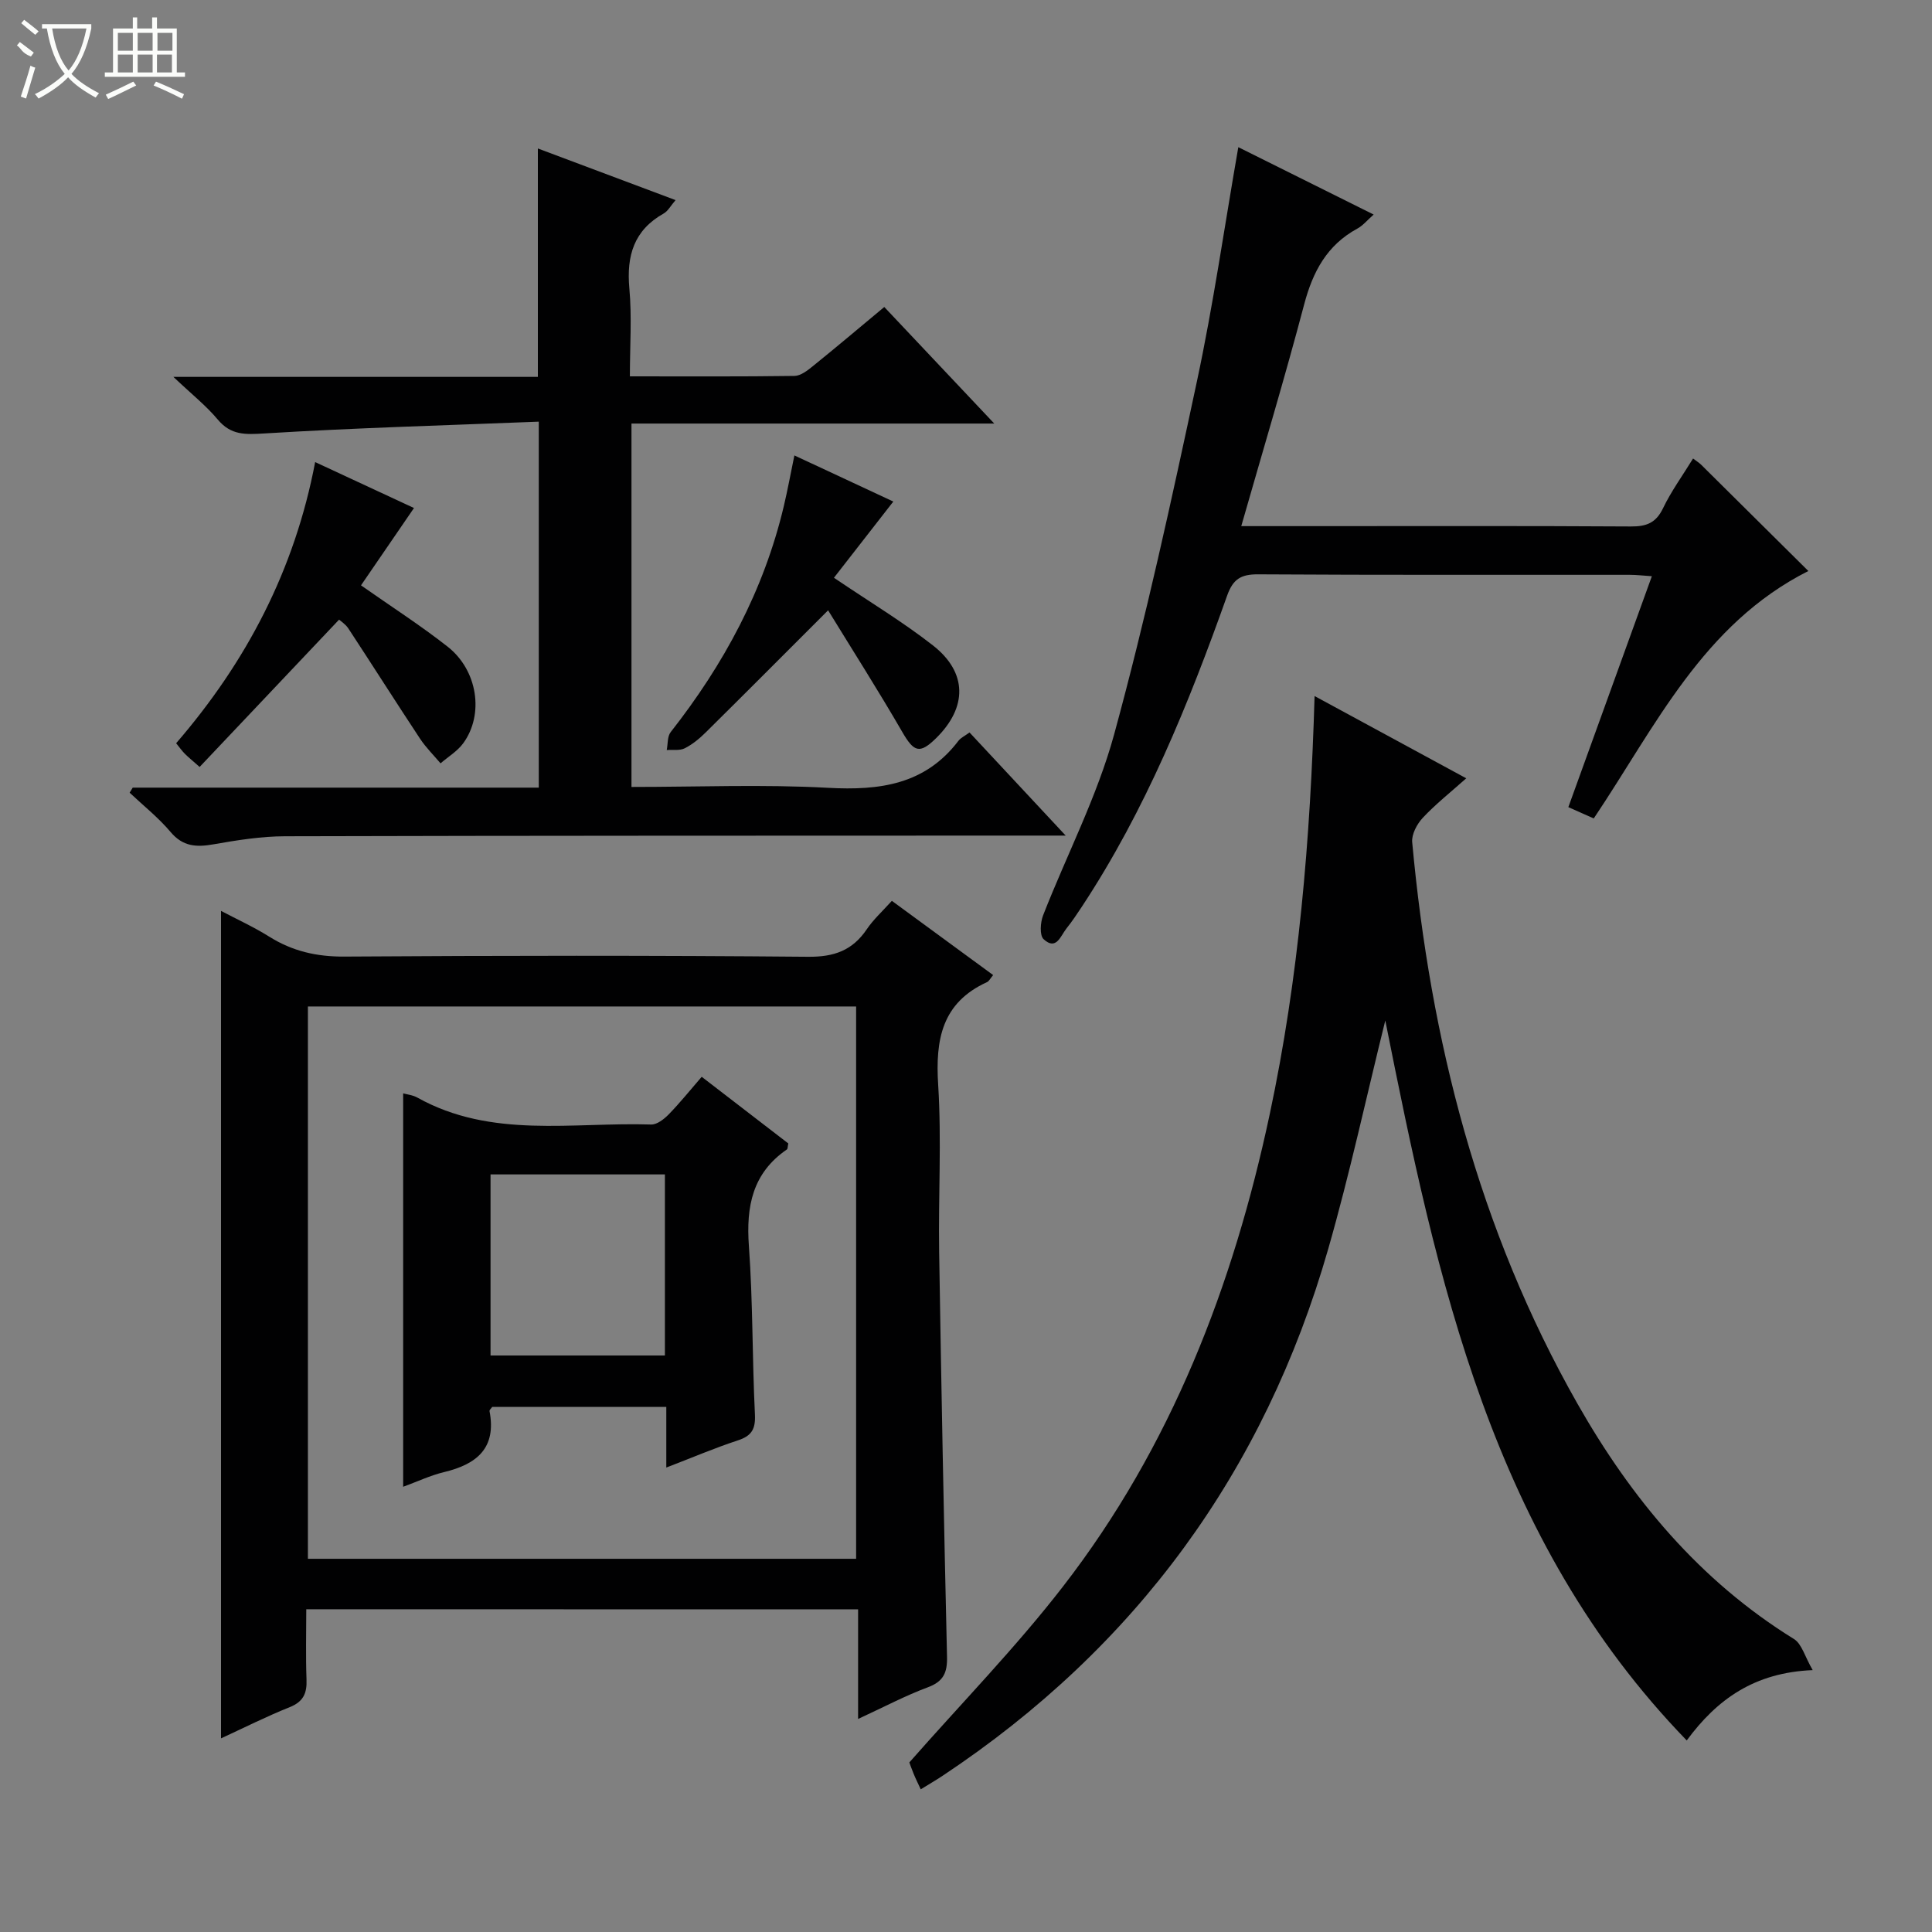 <svg enable-background="new 0 0 400 400" viewBox="0 0 400 400" xmlns="http://www.w3.org/2000/svg"><rect x="0" y="0" width="400" height="400" fill="#808080" stroke="none"/><g fill="#010102"><path d="m63.41 333.18c0 4.95-.13 9.74.05 14.53.11 2.83-.62 4.59-3.46 5.73-4.89 1.96-9.61 4.34-14.24 6.47 0-57.14 0-113.97 0-171.32 3.17 1.68 6.72 3.29 9.99 5.34 4.81 3.01 9.82 4.16 15.56 4.12 32-.21 64-.25 96 .04 5.39.05 9.18-1.31 12.15-5.7 1.38-2.04 3.26-3.74 5.19-5.88 7.07 5.18 13.97 10.24 20.97 15.37-.63.75-.86 1.27-1.25 1.45-9.38 4.27-10.73 11.92-10.13 21.29.72 11.45.02 22.99.2 34.49.44 27.96.98 55.92 1.63 83.88.08 3.29-.71 5.14-3.98 6.35-4.61 1.71-8.99 4.04-14.43 6.55 0-8.13 0-15.34 0-22.69-38.35-.02-75.97-.02-114.25-.02zm.34-10.45h113.5c0-38.26 0-76.32 0-114.35-38.03 0-75.75 0-113.5 0z"/><path d="m286.81 211.28c-3.92 15.81-7.34 31.69-11.81 47.28-13.22 46.09-39.84 82.53-79.85 109.1-1.37.91-2.79 1.73-4.52 2.8-.58-1.25-1.07-2.23-1.48-3.24-.44-1.06-.82-2.16-.88-2.33 10.9-12.39 22.08-23.84 31.81-36.42 22.39-28.92 35.24-62.26 42.8-97.77 6.01-28.2 8.42-56.81 9.29-86.59 10.54 5.71 20.62 11.18 31.4 17.03-3.31 2.95-6.37 5.37-9 8.18-1.2 1.28-2.34 3.42-2.19 5.05 3.77 40.98 13.72 80.18 34.21 116.24 11.18 19.67 25.31 36.66 44.83 48.73 1.63 1.01 2.25 3.65 3.88 6.44-12.09.5-19.8 6.04-26.08 14.56-40.43-41.72-51.68-95.29-62.41-149.06z"/><path d="m27.48 163.07h84.07c0-25.13 0-49.84 0-75.77-19.04.76-37.94 1.28-56.81 2.44-3.95.24-6.91.4-9.65-2.87-2.39-2.86-5.38-5.23-9.19-8.84h75.46c0-15.84 0-31.22 0-47.29 9.35 3.51 18.71 7.02 28.51 10.69-1 1.15-1.56 2.26-2.46 2.77-6.17 3.47-7.72 8.74-7.11 15.5.54 5.91.11 11.9.11 18.22 11.81 0 22.95.07 34.08-.09 1.29-.02 2.69-1.12 3.8-2.02 4.9-3.95 9.7-8.02 14.79-12.25 7.48 7.93 14.75 15.64 22.77 24.13-25.52 0-50.15 0-75.11 0v75.24c13.8 0 27.3-.56 40.73.18 10.68.58 20.06-.66 26.97-9.74.48-.63 1.31-1 2.29-1.72 6.37 6.83 12.7 13.62 19.91 21.35-2.73 0-4.44 0-6.15 0-51.83.02-103.66 0-155.48.14-4.95.01-9.93.81-14.82 1.67-3.53.62-6.32.48-8.87-2.55-2.51-2.98-5.63-5.45-8.48-8.14.21-.36.43-.7.64-1.05z"/><path d="m350.53 94.93c.65.5 1.22.84 1.68 1.29 7.34 7.26 14.66 14.53 22.19 22-21.87 11.04-31.62 32.15-44.43 51.23-1.54-.68-3.14-1.4-5.26-2.34 5.78-15.98 11.45-31.67 17.29-47.81-1.79-.12-3.19-.29-4.59-.29-25.65-.02-51.31.06-76.96-.1-3.56-.02-5.18 1.01-6.39 4.42-7.97 22.42-16.9 44.42-30.09 64.42-1.01 1.53-2.03 3.05-3.17 4.48-1.22 1.53-2.11 4.65-4.73 2.22-.86-.8-.68-3.46-.11-4.93 4.88-12.51 11.19-24.6 14.71-37.47 6.59-24.13 11.91-48.62 17.14-73.1 3.39-15.85 5.68-31.93 8.57-48.48 9.36 4.66 18.39 9.15 28.02 13.95-1.31 1.15-2.21 2.28-3.38 2.91-6.29 3.42-9.21 8.91-11 15.67-4.01 15.2-8.55 30.26-13.03 45.93h14.18c22.16 0 44.31-.07 66.47.07 3.21.02 5.2-.71 6.67-3.77 1.7-3.54 4.06-6.78 6.22-10.3z"/><path d="m70.2 128.29c-9.69 10.24-19.23 20.32-28.87 30.5-1.66-1.47-2.42-2.08-3.1-2.77-.56-.57-1.03-1.23-1.76-2.14 14.54-16.84 24.53-35.86 28.78-58.21 7.04 3.27 13.76 6.39 20.46 9.51-3.66 5.34-7.26 10.59-10.97 16.01 6.34 4.45 12.34 8.3 17.93 12.69 6.24 4.9 7.59 14.03 3.24 20-1.21 1.65-3.11 2.79-4.7 4.16-1.43-1.69-3.03-3.27-4.25-5.11-5-7.57-9.86-15.23-14.84-22.82-.61-.92-1.64-1.56-1.92-1.82z"/><path d="m172.66 119.62c7.4 5.01 14.25 9.12 20.5 14.01 7.17 5.61 7.14 12.84.62 19.23-3.38 3.31-4.57 2.84-6.96-1.29-5.02-8.68-10.42-17.14-15.37-25.21-8.96 8.96-17.11 17.14-25.32 25.26-1.29 1.28-2.75 2.49-4.35 3.3-1.04.53-2.48.27-3.74.37.25-1.25.11-2.82.82-3.72 11-14.01 19.29-29.35 23.42-46.78.76-3.21 1.36-6.46 2.19-10.5 6.84 3.19 13.59 6.34 20.48 9.55-4.22 5.41-8.22 10.55-12.29 15.78z"/><path d="m137.95 303.84c0-4.72 0-8.5 0-12.56-12.25 0-24.16 0-36.04 0-.23.34-.6.64-.56.87 1.48 7.67-2.65 11.01-9.4 12.63-2.87.69-5.59 1.99-8.48 3.04 0-27.24 0-54.25 0-81.45.82.23 1.99.34 2.93.87 15.36 8.57 32.13 5.05 48.41 5.58 1.2.04 2.67-1.11 3.63-2.09 2.31-2.37 4.4-4.97 6.84-7.79 6.07 4.67 12.06 9.28 17.93 13.8-.15.67-.11 1.11-.29 1.24-7.14 4.9-8.46 11.8-7.87 19.98.84 11.6.68 23.27 1.25 34.9.15 3.09-.73 4.45-3.6 5.38-4.7 1.54-9.27 3.5-14.75 5.6zm-36.39-60.69v37.49h36.1c0-12.65 0-25 0-37.49-12.11 0-23.87 0-36.1 0z"/></g><path d="m6.4 11.7c-2-.8-1.9-1.6-2.9-2.3l.6-.7c.9.7 1.9 1.4 2.9 2.2zm-2.1 8.3c.7-2.1 1.4-4.2 2-6.4.2.1.6.3 1 .4-.7 2.3-1.3 4.4-1.9 6.4zm3-12.8c-1.1-.9-2.1-1.7-2.9-2.4l.6-.7c1 .8 2 1.5 3 2.4zm1.4-1.3v-.9h10.2v.9c-.9 4.2-2.3 7.3-4.1 9.4 1.3 1.4 3.2 2.7 5.7 4-.2.2-.4.5-.7.9-2.5-1.4-4.4-2.7-5.7-4.2-1.4 1.5-3.5 3-6.1 4.4 0 0 0 0-.1-.1-.3-.4-.5-.7-.7-.8 2.7-1.3 4.7-2.8 6.2-4.2-1.8-2.2-3-5.3-3.7-9.4zm9.2 0h-7.1c.6 3.8 1.7 6.7 3.4 8.7 1.7-2 2.9-4.8 3.7-8.7z" fill="#fbfcfa"/><path d="m31.6 3.6h.9v2.3h4.1v9.1h1.7v.9h-16.6v-.9h1.7v-9.1h4.1v-2.3h.9v2.3h3.1v-2.3zm-4 13.3.6.8c-1.9.9-3.8 1.9-5.8 2.8-.2-.3-.3-.6-.5-.9 2-.9 3.9-1.8 5.7-2.7zm-3.2-10.1v3.7h3.1v-3.7zm0 4.5v3.7h3.1v-3.7zm4.1-4.5v3.7h3.1v-3.7zm0 4.5v3.7h3.1v-3.7zm9.1 9.1c-2.1-1.1-4.1-2-5.8-2.7l.5-.8c2.2.9 4.1 1.8 5.8 2.6l-.4.9zm-1.9-13.6h-3.1v3.7h3.1zm-3.2 4.5v3.7h3.1v-3.7z" fill="#fbfcfa"/></svg>